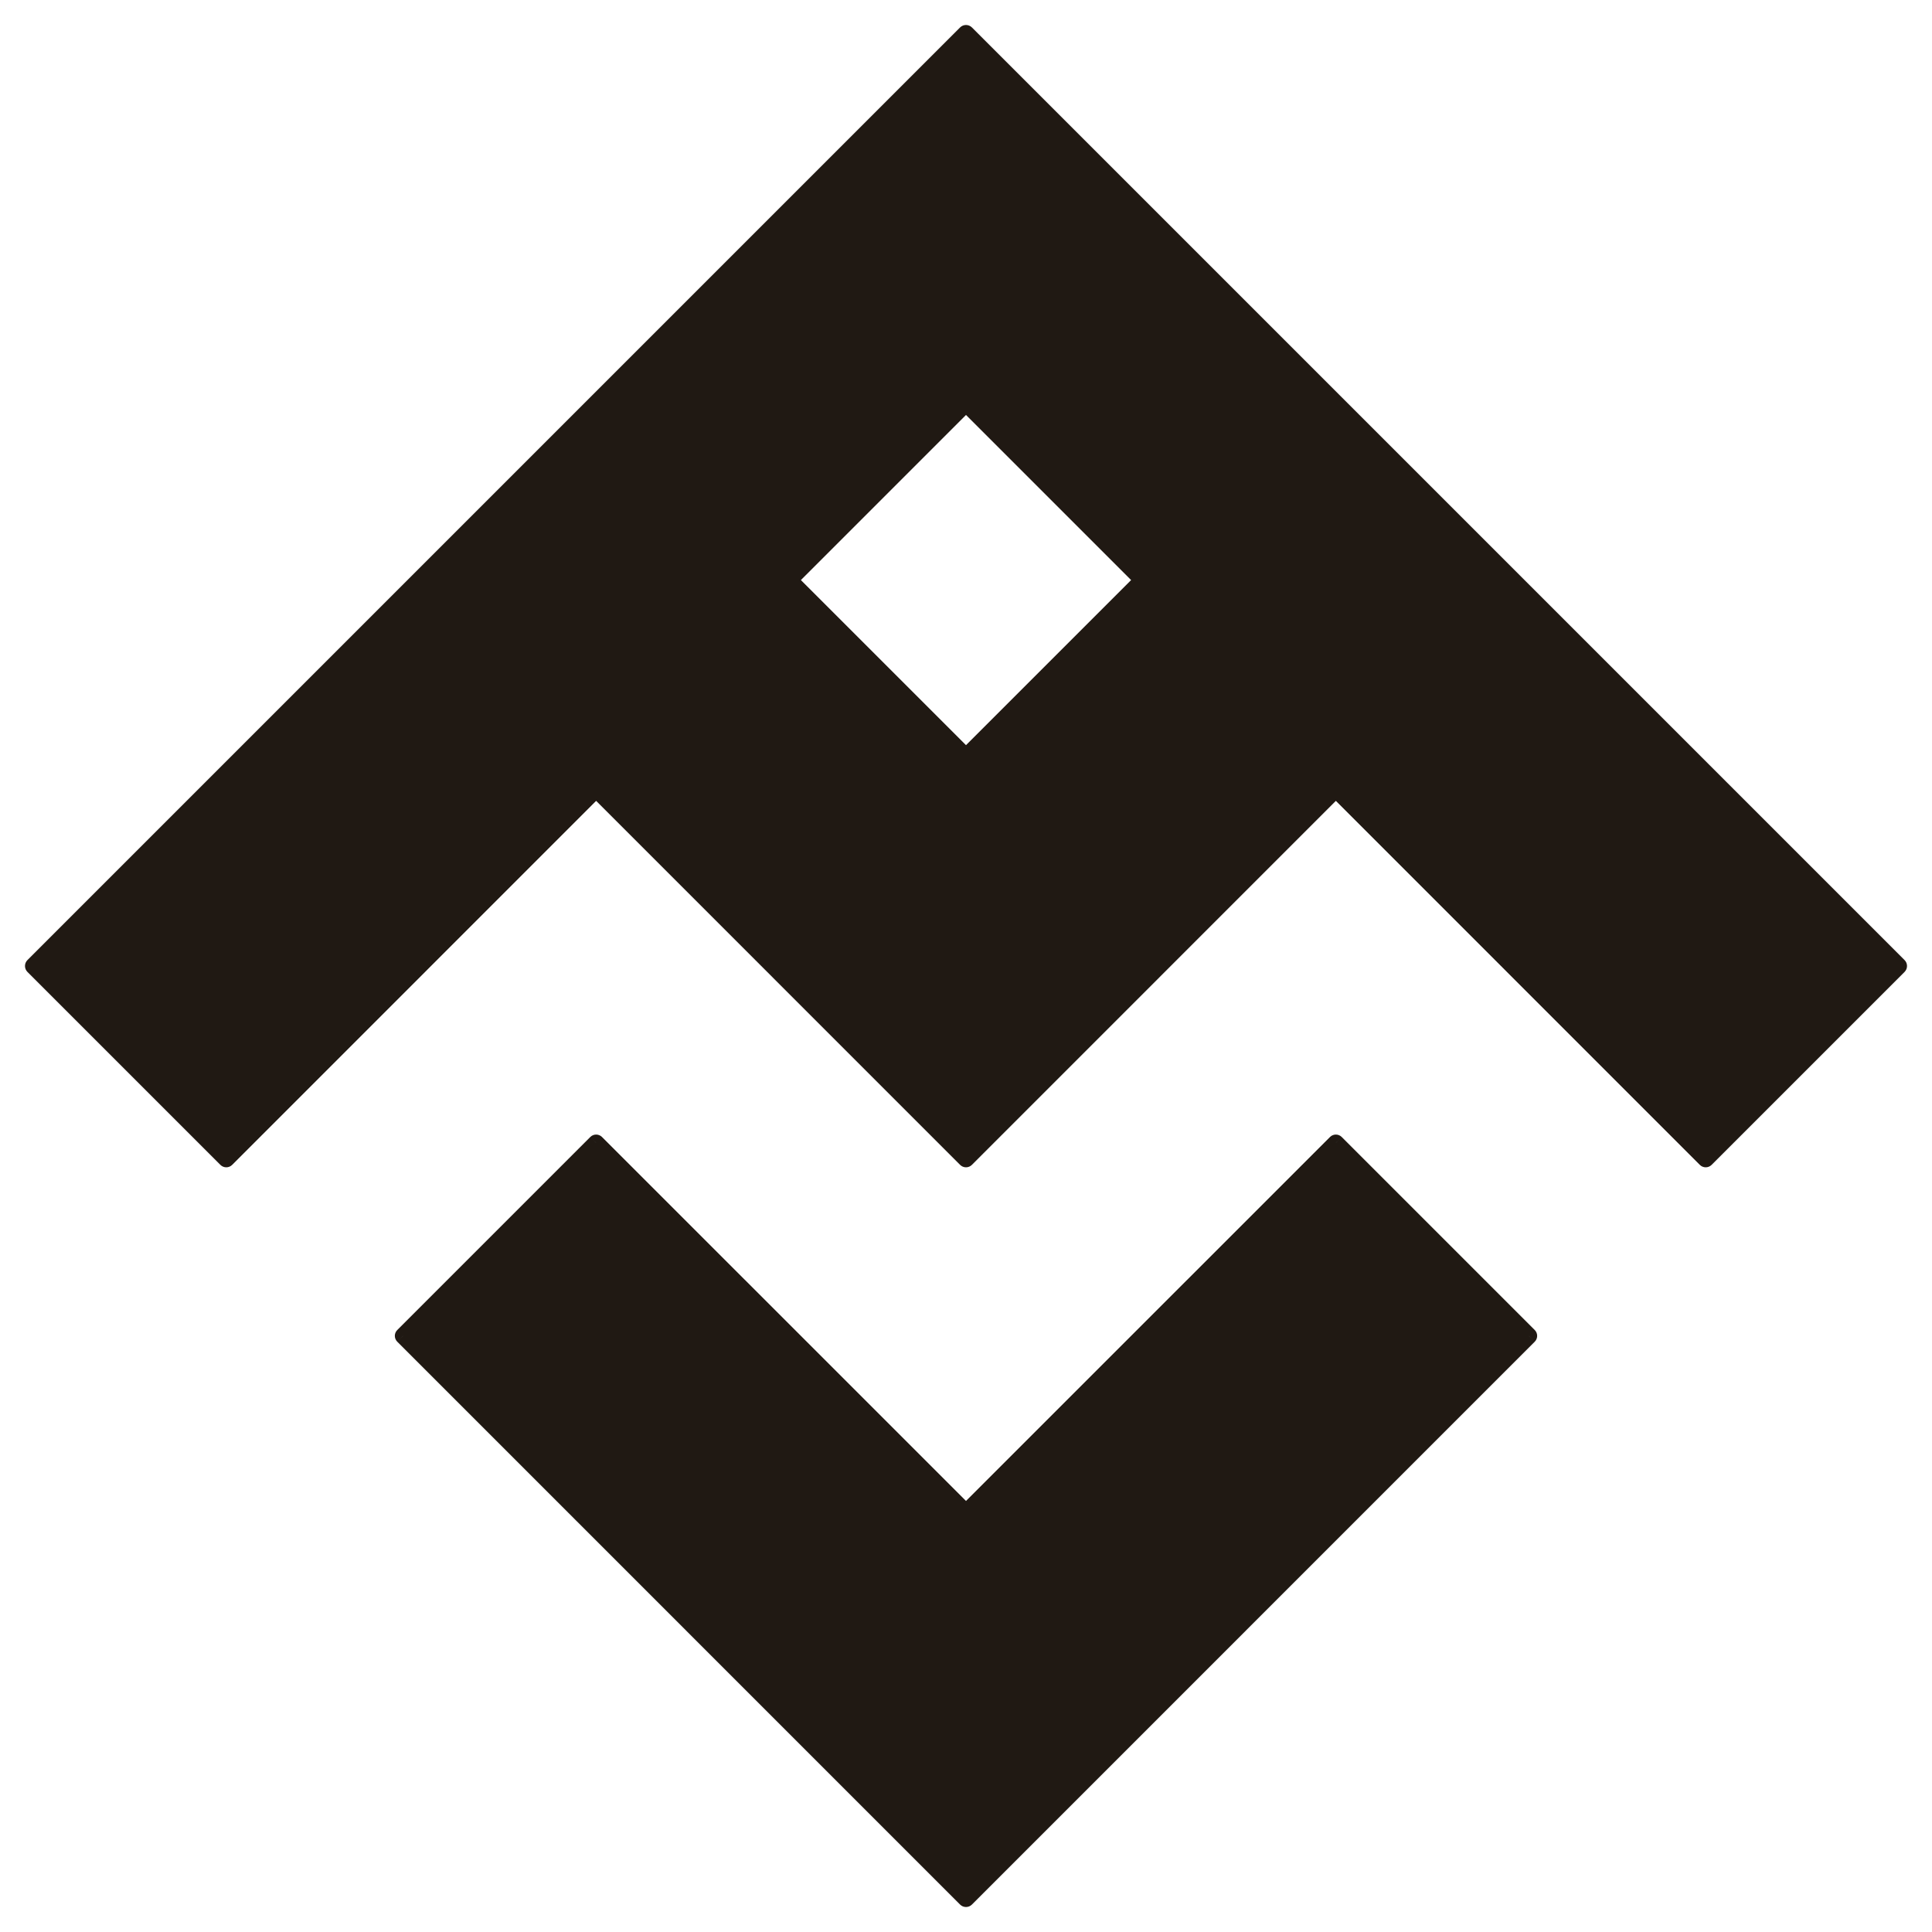 <svg width="58" height="58" viewBox="0 0 58 58" fill="none" xmlns="http://www.w3.org/2000/svg">
<path fill-rule="evenodd" clip-rule="evenodd" d="M1 29L29 1L57 29L51.207 34.793L40.103 23.69L29 34.793L17.897 23.69L6.793 34.793L1 29ZM17.897 34.31L29 45.414L40.103 34.31L45.897 40.103L29 57L12.103 40.103L17.897 34.31ZM29 22.724L34.31 17.414L29 12.104L23.69 17.414L29 22.724Z" fill="#201913"/>
<path d="M29 1L29.177 0.823C29.079 0.726 28.921 0.726 28.823 0.823L29 1ZM1 29L0.823 28.823C0.776 28.87 0.75 28.934 0.75 29C0.75 29.066 0.776 29.13 0.823 29.177L1 29ZM57 29L57.177 29.177C57.224 29.13 57.25 29.066 57.25 29C57.25 28.934 57.224 28.87 57.177 28.823L57 29ZM51.207 34.793L51.03 34.97C51.128 35.068 51.286 35.068 51.384 34.97L51.207 34.793ZM40.103 23.69L40.28 23.513C40.183 23.415 40.024 23.415 39.927 23.513L40.103 23.69ZM29 34.793L28.823 34.97C28.921 35.068 29.079 35.068 29.177 34.97L29 34.793ZM17.897 23.69L18.073 23.513C17.976 23.415 17.817 23.415 17.72 23.513L17.897 23.69ZM6.793 34.793L6.616 34.97C6.714 35.068 6.872 35.068 6.97 34.97L6.793 34.793ZM29 45.414L28.823 45.591C28.921 45.688 29.079 45.688 29.177 45.591L29 45.414ZM17.897 34.31L18.073 34.134C17.976 34.036 17.817 34.036 17.72 34.134L17.897 34.31ZM40.103 34.31L40.28 34.134C40.183 34.036 40.024 34.036 39.927 34.134L40.103 34.31ZM45.897 40.103L46.073 40.28C46.171 40.183 46.171 40.024 46.073 39.927L45.897 40.103ZM29 57L28.823 57.177C28.87 57.224 28.934 57.25 29 57.25C29.066 57.25 29.13 57.224 29.177 57.177L29 57ZM12.103 40.103L11.927 39.927C11.88 39.974 11.853 40.037 11.853 40.103C11.853 40.17 11.88 40.233 11.927 40.28L12.103 40.103ZM34.31 17.414L34.487 17.591C34.585 17.493 34.585 17.335 34.487 17.237L34.31 17.414ZM29 22.724L28.823 22.901C28.921 22.999 29.079 22.999 29.177 22.901L29 22.724ZM29 12.104L29.177 11.927C29.079 11.829 28.921 11.829 28.823 11.927L29 12.104ZM23.69 17.414L23.513 17.237C23.415 17.335 23.415 17.493 23.513 17.591L23.69 17.414ZM28.823 0.823L0.823 28.823L1.177 29.177L29.177 1.177L28.823 0.823ZM57.177 28.823L29.177 0.823L28.823 1.177L56.823 29.177L57.177 28.823ZM51.384 34.97L57.177 29.177L56.823 28.823L51.03 34.616L51.384 34.97ZM39.927 23.866L51.03 34.97L51.384 34.616L40.28 23.513L39.927 23.866ZM29.177 34.97L40.28 23.866L39.927 23.513L28.823 34.616L29.177 34.97ZM17.72 23.866L28.823 34.97L29.177 34.616L18.073 23.513L17.72 23.866ZM6.97 34.97L18.073 23.866L17.72 23.513L6.616 34.616L6.97 34.97ZM0.823 29.177L6.616 34.97L6.97 34.616L1.177 28.823L0.823 29.177ZM29.177 45.237L18.073 34.134L17.72 34.487L28.823 45.591L29.177 45.237ZM39.927 34.134L28.823 45.237L29.177 45.591L40.28 34.487L39.927 34.134ZM46.073 39.927L40.28 34.134L39.927 34.487L45.72 40.28L46.073 39.927ZM29.177 57.177L46.073 40.28L45.72 39.927L28.823 56.823L29.177 57.177ZM11.927 40.28L28.823 57.177L29.177 56.823L12.28 39.927L11.927 40.28ZM17.72 34.134L11.927 39.927L12.28 40.28L18.073 34.487L17.72 34.134ZM34.134 17.237L28.823 22.547L29.177 22.901L34.487 17.591L34.134 17.237ZM28.823 12.28L34.134 17.591L34.487 17.237L29.177 11.927L28.823 12.28ZM23.866 17.591L29.177 12.28L28.823 11.927L23.513 17.237L23.866 17.591ZM29.177 22.547L23.866 17.237L23.513 17.591L28.823 22.901L29.177 22.547Z" fill="#201913"/>
</svg>
